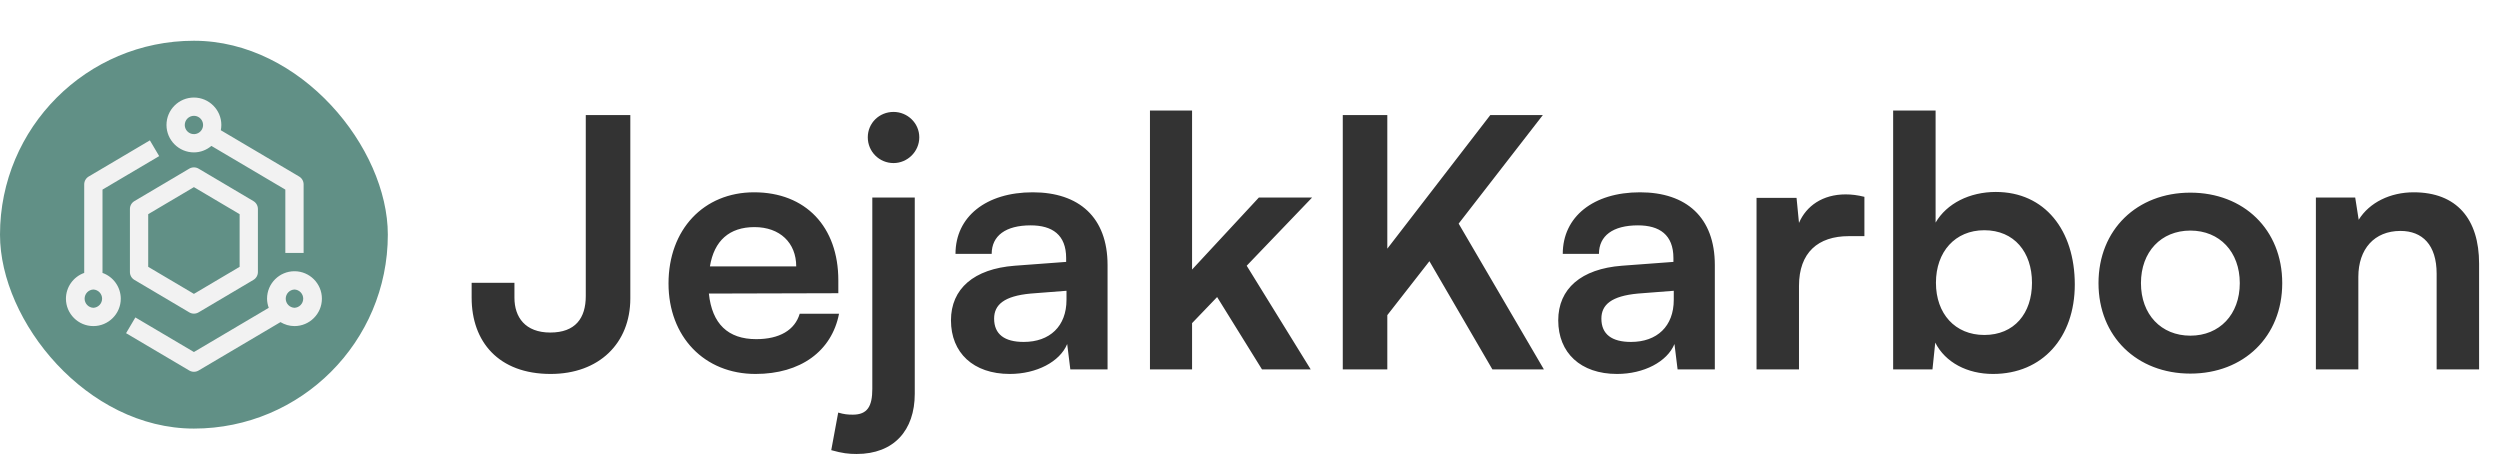 <svg width="1076" height="202" viewBox="0 0 1076 202" fill="none" xmlns="http://www.w3.org/2000/svg">
<rect y="17.539" width="166.922" height="166.922" rx="83.461" fill="#619086"/>
<path d="M109.071 86.55L85.464 72.582C84.857 72.224 84.165 72.036 83.46 72.036C82.756 72.037 82.064 72.227 81.458 72.586L57.851 86.554C57.263 86.902 56.775 87.397 56.437 87.99C56.098 88.583 55.919 89.254 55.919 89.938V117.086C55.919 118.479 56.655 119.766 57.851 120.47L81.458 134.438C82.063 134.8 82.756 134.992 83.461 134.992C84.166 134.992 84.859 134.8 85.464 134.438L109.071 120.47C109.659 120.122 110.147 119.627 110.485 119.034C110.824 118.441 111.003 117.769 111.003 117.086V89.938C111.003 89.254 110.825 88.582 110.486 87.988C110.148 87.394 109.66 86.898 109.071 86.55ZM103.134 114.844L83.461 126.482L63.788 114.844V92.18L83.461 80.542L103.134 92.18V114.844Z" fill="#F2F2F2"/>
<path d="M44.115 117.463V81.603L68.51 67.187L64.508 60.411L38.178 75.973C37.589 76.321 37.102 76.816 36.763 77.41C36.424 78.004 36.246 78.676 36.246 79.36V117.463C33.953 118.274 31.966 119.773 30.557 121.757C29.148 123.74 28.387 126.11 28.377 128.543C28.377 135.05 33.673 140.346 40.181 140.346C46.688 140.346 51.984 135.05 51.984 128.543C51.974 126.11 51.213 123.74 49.804 121.757C48.396 119.773 46.409 118.274 44.115 117.463ZM40.181 132.477C39.168 132.432 38.211 131.998 37.51 131.265C36.809 130.532 36.418 129.557 36.418 128.543C36.418 127.529 36.809 126.554 37.51 125.821C38.211 125.088 39.168 124.653 40.181 124.608C41.194 124.653 42.15 125.088 42.851 125.821C43.552 126.554 43.943 127.529 43.943 128.543C43.943 129.557 43.552 130.532 42.851 131.265C42.15 131.998 41.194 132.432 40.181 132.477ZM126.742 116.739C120.234 116.739 114.938 122.035 114.938 128.543C114.938 129.932 115.221 131.246 115.666 132.485L83.461 151.513L58.264 136.624L54.263 143.4L81.459 159.468C82.065 159.828 82.756 160.018 83.461 160.018C84.165 160.019 84.857 159.83 85.464 159.472L120.718 138.639C122.488 139.697 124.534 140.346 126.742 140.346C133.249 140.346 138.545 135.05 138.545 128.543C138.545 122.035 133.249 116.739 126.742 116.739ZM126.742 132.477C125.729 132.432 124.772 131.998 124.071 131.265C123.37 130.532 122.979 129.557 122.979 128.543C122.979 127.529 123.37 126.554 124.071 125.821C124.772 125.088 125.729 124.653 126.742 124.608C127.755 124.653 128.711 125.088 129.412 125.821C130.113 126.554 130.504 127.529 130.504 128.543C130.504 129.557 130.113 130.532 129.412 131.265C128.711 131.998 127.755 132.432 126.742 132.477ZM83.461 65.589C86.337 65.589 88.938 64.515 90.988 62.803L122.807 81.607V108.87H130.676V79.36C130.676 78.676 130.498 78.004 130.16 77.41C129.821 76.816 129.333 76.321 128.744 75.973L95.037 56.056C95.184 55.321 95.26 54.565 95.265 53.785C95.265 47.278 89.969 41.982 83.461 41.982C76.953 41.982 71.657 47.278 71.657 53.785C71.657 60.293 76.953 65.589 83.461 65.589ZM83.461 49.851C84.24 49.85 85.002 50.081 85.651 50.513C86.299 50.946 86.805 51.56 87.103 52.28C87.402 53 87.48 53.792 87.328 54.557C87.176 55.321 86.801 56.023 86.25 56.574C85.699 57.125 84.997 57.501 84.233 57.652C83.468 57.804 82.676 57.726 81.956 57.427C81.236 57.129 80.621 56.623 80.189 55.975C79.756 55.327 79.526 54.565 79.527 53.785C79.527 51.614 81.293 49.851 83.461 49.851Z" fill="#F2F2F2"/>
<path d="M202.994 128.147V121.707H221.416V128.147C221.416 136.534 226.059 143.124 236.843 143.124C247.626 143.124 252.119 136.984 252.119 127.398V49.517H271.29V128.447C271.29 147.767 257.811 160.947 236.993 160.947C214.527 160.947 202.994 147.018 202.994 128.147ZM325.171 160.947C303.155 160.947 287.729 144.922 287.729 122.007C287.729 98.792 302.856 82.766 324.572 82.766C346.739 82.766 360.817 97.594 360.817 120.659V126.2L305.102 126.35C306.45 139.38 313.34 145.97 325.471 145.97C335.506 145.97 342.096 142.076 344.192 135.037H361.117C357.971 151.212 344.492 160.947 325.171 160.947ZM324.722 97.744C313.939 97.744 307.349 103.585 305.551 114.668H342.695C342.695 104.483 335.655 97.744 324.722 97.744ZM384.577 70.186C378.436 70.186 373.494 65.243 373.494 59.103C373.494 52.962 378.436 48.169 384.577 48.169C390.568 48.169 395.66 52.962 395.66 59.103C395.66 65.243 390.568 70.186 384.577 70.186ZM357.768 193.747L360.763 177.572C363.309 178.32 364.807 178.47 367.054 178.47C373.344 178.47 375.441 174.876 375.441 167.387V85.013H393.713V169.484C393.713 185.21 384.727 195.394 368.701 195.394C365.256 195.394 362.56 195.095 357.768 193.747ZM434.607 160.947C418.881 160.947 409.296 151.811 409.296 137.882C409.296 124.253 419.181 115.716 436.704 114.368L458.87 112.721V111.073C458.87 101.039 452.879 96.995 443.594 96.995C432.81 96.995 426.819 101.488 426.819 109.276H411.243C411.243 93.251 424.423 82.766 444.492 82.766C464.412 82.766 476.693 93.55 476.693 114.069V159H460.668L459.32 148.067C456.174 155.705 446.14 160.947 434.607 160.947ZM440.598 147.168C451.831 147.168 459.02 140.428 459.02 129.046V125.152L443.594 126.35C432.211 127.398 427.868 131.143 427.868 137.133C427.868 143.873 432.361 147.168 440.598 147.168ZM513.065 159H494.943V47.57H513.065V116.016L541.821 85.013H564.736L536.579 114.368L564.137 159H543.169L523.849 127.848L513.065 139.08V159ZM597.1 49.517V107.029L641.432 49.517H664.047L627.803 96.246L664.497 159H642.331L615.222 112.421L597.1 135.636V159H577.929V49.517H597.1ZM695.976 160.947C680.25 160.947 670.664 151.811 670.664 137.882C670.664 124.253 680.549 115.716 698.072 114.368L720.239 112.721V111.073C720.239 101.039 714.248 96.995 704.962 96.995C694.178 96.995 688.188 101.488 688.188 109.276H672.611C672.611 93.251 685.791 82.766 705.861 82.766C725.78 82.766 738.061 93.55 738.061 114.069V159H722.036L720.688 148.067C717.543 155.705 707.508 160.947 695.976 160.947ZM701.967 147.168C713.199 147.168 720.388 140.428 720.388 129.046V125.152L704.962 126.35C693.579 127.398 689.236 131.143 689.236 137.133C689.236 143.873 693.729 147.168 701.967 147.168ZM802.441 84.713V101.638H795.701C782.521 101.638 774.284 108.677 774.284 123.055V159H756.012V85.163H773.235L774.284 95.946C777.429 88.608 784.468 83.665 794.353 83.665C796.899 83.665 799.445 83.965 802.441 84.713ZM831.733 159H814.809V47.57H833.081V95.797C837.873 87.559 847.758 82.617 858.991 82.617C880.109 82.617 892.989 99.091 892.989 122.456C892.989 145.221 879.06 160.947 857.793 160.947C846.71 160.947 837.274 156.005 832.931 147.468L831.733 159ZM833.23 121.707C833.23 135.037 841.468 144.173 854.049 144.173C866.929 144.173 874.567 134.887 874.567 121.707C874.567 108.527 866.929 99.091 854.049 99.091C841.468 99.091 833.23 108.377 833.23 121.707ZM903.195 121.857C903.195 98.792 919.819 82.916 942.734 82.916C965.649 82.916 982.274 98.792 982.274 121.857C982.274 144.922 965.649 160.797 942.734 160.797C919.819 160.797 903.195 144.922 903.195 121.857ZM921.467 121.857C921.467 135.336 930.153 144.472 942.734 144.472C955.315 144.472 964.002 135.336 964.002 121.857C964.002 108.377 955.315 99.241 942.734 99.241C930.153 99.241 921.467 108.377 921.467 121.857ZM1015.03 159H996.757V85.013H1013.68L1015.18 94.598C1019.82 87.11 1028.81 82.766 1038.84 82.766C1057.41 82.766 1067 94.299 1067 113.47V159H1048.73V117.813C1048.73 105.382 1042.59 99.391 1033.15 99.391C1021.92 99.391 1015.03 107.179 1015.03 119.161V159Z" fill="#333333"/>
</svg>
